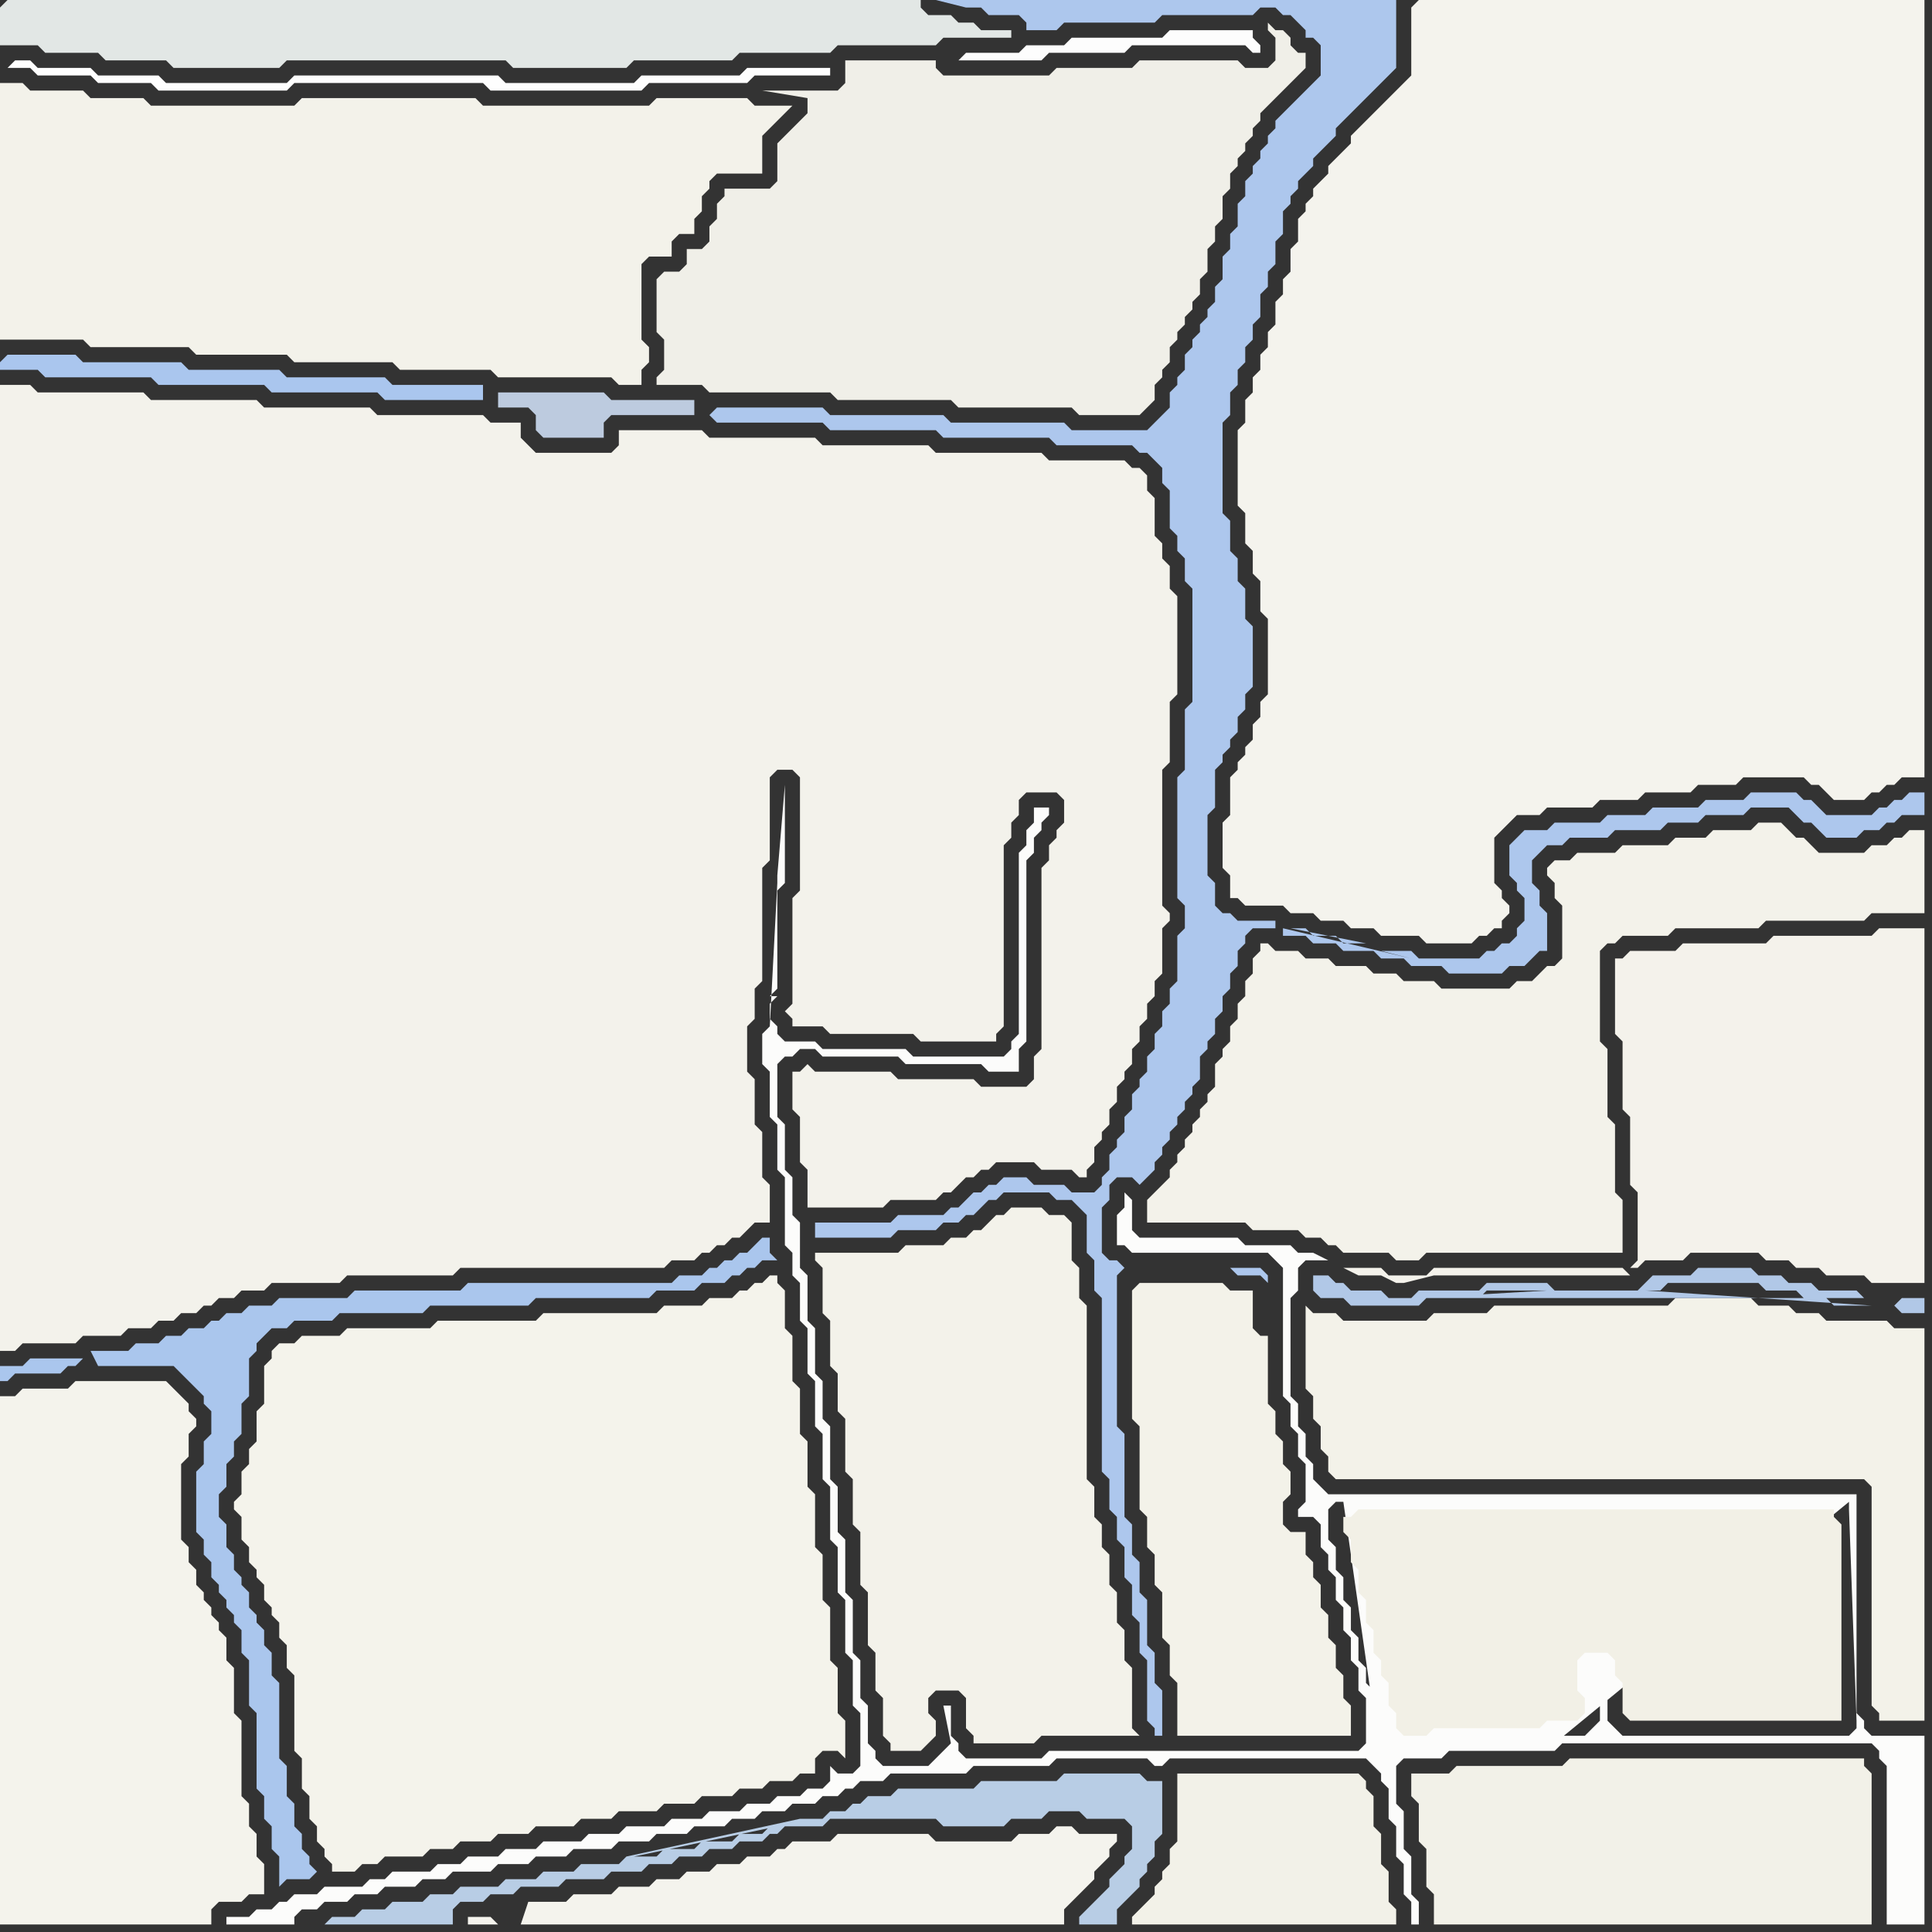 <svg width="256" height="256" xmlns="http://www.w3.org/2000/svg"><rect width="100%" height="100%" fill="#333333" stroke="none"/><script> 
var tempColor;
function hoverPath(evt){
obj = evt.target;
tempColor = obj.getAttribute("fill");
obj.setAttribute("fill","red");
//alert(tempColor);
//obj.setAttribute("stroke","red");}
function recoverPath(evt){
obj = evt.target;
obj.setAttribute("fill", tempColor);
//obj.setAttribute("stroke", tempColor);
}</script><path onmouseover="hoverPath(evt)" onmouseout="recoverPath(evt)" fill="rgb(243,242,234)" d="M  0,14l 0,31 11,0 1,1 13,0 1,1 12,0 1,1 13,0 1,1 12,0 1,1 15,0 1,1 3,0 0,-2 1,-1 0,-2 -1,-1 0,-10 1,-1 3,0 0,-2 1,-1 2,0 0,-2 1,-1 0,-2 1,-1 0,-1 1,-1 6,0 0,-5 2,-2 1,-1 1,-1 -5,0 -1,-1 -12,0 -1,1 -22,0 -1,-1 -23,0 -1,1 -19,0 -1,-1 -7,0 -1,-1 -7,0 -1,-1 -3,0Z"/>
<path onmouseover="hoverPath(evt)" onmouseout="recoverPath(evt)" fill="rgb(170,198,238)" d="M  0,48l 0,1 5,0 1,1 14,0 1,1 14,0 1,1 14,0 1,1 13,0 0,-2 -12,0 -1,-1 -13,0 -1,-1 -12,0 -1,-1 -13,0 -1,-1 -9,0 -1,1Z"/>
<path onmouseover="hoverPath(evt)" onmouseout="recoverPath(evt)" fill="rgb(170,198,237)" d="M  11,180l -7,0 -1,1 -3,0 0,2 1,0 1,-1 6,0 1,-1 1,0 1,-1 1,-1 1,2 10,0 1,1 2,2 1,1 0,1 1,1 0,3 -1,1 0,3 -1,1 0,8 1,1 0,2 1,1 0,2 1,1 0,1 1,1 0,1 1,1 0,1 1,1 0,3 1,1 0,6 1,1 0,10 1,1 0,3 1,1 0,3 1,1 0,4 1,-1 3,0 1,-1 -1,-1 0,-1 -1,-1 0,-2 -1,-1 0,-3 -1,-1 0,-4 -1,-1 0,-10 -1,-1 0,-3 -1,-1 0,-2 -1,-1 0,-1 -1,-1 0,-2 -1,-1 0,-1 -1,-1 0,-2 -1,-1 0,-3 -1,-1 0,-3 1,-1 0,-3 1,-1 0,-2 1,-1 0,-4 1,-1 0,-5 1,-1 0,-1 1,-1 1,-1 2,0 1,-1 5,0 1,-1 11,0 1,-1 13,0 1,-1 15,0 1,-1 5,0 1,-1 3,0 1,-1 1,0 1,-1 1,0 1,-1 2,0 -1,-1 0,-2 -1,0 -1,1 0,0 -1,1 -1,0 -1,1 -1,0 -1,1 -1,0 -1,1 -3,0 -1,1 -27,0 -1,1 -14,0 -1,1 -9,0 -1,1 -3,0 -1,1 -2,0 -1,1 -1,0 -1,1 -2,0 -1,1 -2,0 -1,1 -3,0 -1,1 -5,0 -1,1Z"/>
<path onmouseover="hoverPath(evt)" onmouseout="recoverPath(evt)" fill="rgb(252,252,251)" d="M  32,254l -2,0 0,1 9,0 0,-1 1,-1 2,0 1,-1 3,0 1,-1 3,0 1,-1 4,0 1,-1 3,0 1,-1 5,0 1,-1 4,0 1,-1 4,0 1,-1 5,0 1,-1 4,0 1,-1 4,0 1,-1 4,0 1,-1 3,0 1,-1 3,0 1,-1 3,0 1,-1 2,0 1,-1 1,0 1,-1 3,0 1,-1 10,0 1,-1 10,0 1,-1 12,0 1,1 1,0 1,-1 26,0 1,1 1,1 0,1 1,1 0,4 1,1 0,4 1,1 0,4 1,1 0,3 1,0 0,-3 -1,-1 0,-5 -1,-1 0,-5 -1,-1 0,-5 1,-1 5,0 1,-1 14,0 1,-1 41,0 1,1 0,1 1,1 0,21 5,0 0,-25 -7,0 -1,-1 0,-1 -1,-1 0,-29 -70,0 -1,-1 -1,-1 0,-2 -1,-1 0,-3 -1,-1 0,-3 -1,-1 0,-13 1,-1 0,-3 1,-1 3,0 -2,-1 -2,0 -1,-1 -6,0 -1,-1 -13,0 -1,-1 0,-4 -1,-1 0,2 -1,1 0,4 1,0 1,1 18,0 1,1 1,1 0,17 1,1 0,3 1,1 0,3 1,1 0,5 -1,1 0,1 2,0 1,1 0,3 1,1 0,2 1,1 0,3 1,1 0,3 1,1 0,3 1,1 0,3 1,1 0,6 -1,1 -41,0 -1,1 -10,0 -1,-1 0,-1 -1,-1 0,-4 -1,0 1,5 -1,1 0,0 -1,1 -1,1 -6,0 -1,-1 0,-1 -1,-1 0,-5 -1,-1 0,-5 -1,-1 0,-7 -1,-1 0,-7 -1,-1 0,-6 -1,-1 0,-7 -1,-1 0,-5 -1,-1 0,-6 -1,-1 0,-6 -1,-1 0,-6 -1,-1 0,-5 -1,-1 0,-6 -1,-1 0,-7 1,-1 1,0 1,-1 2,0 1,1 10,0 1,1 10,0 1,1 4,0 0,-3 1,-1 0,-24 1,-1 0,-2 1,-1 0,-1 1,-1 0,-1 -2,0 0,2 -1,1 0,2 -1,1 0,24 -1,1 0,1 -1,1 -12,0 -1,-1 -11,0 -1,-1 -4,0 -1,-1 0,-1 -1,-1 0,-2 1,-1 -1,0 1,-1 0,-13 1,-1 0,-13 -1,12 0,1 -1,19 -1,1 0,4 1,1 0,6 1,1 0,6 1,1 0,9 1,1 0,3 1,1 0,5 1,1 0,6 1,1 0,6 1,1 0,6 1,1 0,7 1,1 0,6 1,1 0,7 1,1 0,6 1,1 0,7 -1,1 -2,0 -1,-1 0,2 -1,1 -2,0 -1,1 -3,0 -1,1 -3,0 -1,1 -4,0 -1,1 -4,0 -1,1 -5,0 -1,1 -4,0 -1,1 -5,0 -1,1 -4,0 -1,1 -4,0 -1,1 -3,0 -1,1 -5,0 -1,1 -2,0 -1,1 -5,0 -1,1 -3,0 -1,1 -1,0 -1,1 -2,0 -1,1 -1,0 150,-27 0,-3 -1,-1 0,-2 -1,-1 0,-3 -1,-1 0,-3 -1,-1 0,-3 -1,-1 0,-3 -1,-1 0,-4 1,-1 1,0 4,28 -150,27 151,-26 0,2 1,1 1,1 0,0 -2,-4 -151,26 213,-55 0,1 1,28 0,1 -1,1 -30,0 -1,-1 -1,-1 0,-4 -1,-1 0,-2 -1,0 0,2 1,1 0,4 -1,1 -1,1 -4,0 -1,1 -14,0 -1,1 1,0 15,-1 39,-32 -213,55Z"/>
<path onmouseover="hoverPath(evt)" onmouseout="recoverPath(evt)" fill="rgb(244,243,237)" d="M  65,254l -3,0 0,1 4,0 -1,-1 4,1 72,0 0,-2 1,-1 2,-2 1,-1 0,-1 1,-1 1,-1 0,-1 1,-1 0,-1 -5,0 -1,-1 -2,0 -1,1 -4,0 -1,1 -10,0 -1,-1 -12,0 -1,1 -5,0 -1,1 -1,0 -1,1 -3,0 -1,1 -3,0 -1,1 -3,0 -1,1 -3,0 -1,1 -4,0 -1,1 -5,0 -1,1 -5,0 -1,3 -4,-1Z"/>
<path onmouseover="hoverPath(evt)" onmouseout="recoverPath(evt)" fill="rgb(243,242,235)" d="M  105,144l 0,3 1,1 0,6 1,1 0,5 10,0 1,-1 6,0 1,-1 1,0 1,-1 1,-1 1,0 1,-1 1,0 1,-1 5,0 1,1 4,0 1,1 1,0 0,-1 1,-1 0,-2 1,-1 0,-1 1,-1 0,-2 1,-1 0,-2 1,-1 0,-1 1,-1 0,-2 1,-1 0,-2 1,-1 0,-2 1,-1 0,-2 1,-1 0,-6 1,-1 0,-1 -1,-1 0,-18 1,-1 0,-8 1,-1 0,-13 -1,-1 0,-3 -1,-1 0,-2 -1,-1 0,-5 -1,-1 0,-2 -1,-1 -1,0 -1,-1 -10,0 -1,-1 -14,0 -1,-1 -14,0 -1,-1 -14,0 -1,-1 -11,0 0,2 -1,1 -10,0 -1,-1 -1,-1 0,-2 -4,0 -1,-1 -14,0 -1,-1 -14,0 -1,-1 -14,0 -1,-1 -14,0 -1,-1 -4,0 0,128 2,0 1,-1 7,0 1,-1 5,0 1,-1 3,0 1,-1 2,0 1,-1 2,0 1,-1 1,0 1,-1 2,0 1,-1 3,0 1,-1 9,0 1,-1 14,0 1,-1 27,0 1,-1 3,0 1,-1 1,0 1,-1 1,0 1,-1 1,0 1,-1 1,-1 2,0 0,-5 -1,-1 0,-6 -1,-1 0,-6 -1,-1 0,-6 1,-1 0,-4 1,-1 0,-15 1,-1 0,-11 1,-1 2,0 1,1 0,15 -1,1 0,14 -1,1 1,1 0,1 4,0 1,1 11,0 1,1 10,0 0,-1 1,-1 0,-24 1,-1 0,-2 1,-1 0,-2 1,-1 4,0 1,1 0,3 -1,1 0,1 -1,1 0,2 -1,1 0,24 -1,1 0,3 -1,1 -6,0 -1,-1 -10,0 -1,-1 -10,0 -1,-1 -1,1 -1,0Z"/>
<path onmouseover="hoverPath(evt)" onmouseout="recoverPath(evt)" fill="rgb(253,253,253)" d="M  127,8l 11,0 1,-1 10,0 1,-1 15,0 1,1 1,0 0,-1 -1,-1 0,-1 -11,0 -1,1 -12,0 -1,1 -5,0 -1,1 -7,0 -1,1 -1,-1Z"/>
<path onmouseover="hoverPath(evt)" onmouseout="recoverPath(evt)" fill="rgb(242,241,232)" d="M  156,238l 0,6 -1,1 0,2 -1,1 0,1 -1,1 0,1 -1,1 -1,1 -1,1 0,1 35,0 0,-2 -1,-1 0,-4 -1,-1 0,-4 -1,-1 0,-4 -1,-1 0,-1 -1,-1 -24,0Z"/>
<path onmouseover="hoverPath(evt)" onmouseout="recoverPath(evt)" fill="rgb(244,242,235)" d="M  215,127l -1,0 0,10 1,1 0,9 1,1 0,9 1,1 0,9 -1,1 1,0 1,-1 5,0 1,-1 9,0 1,1 3,0 1,1 3,0 1,1 5,0 1,1 7,0 0,-47 -6,0 -1,1 -13,0 -1,1 -11,0 -1,1 -6,0 -1,1 1,42 -1,-1 -25,0 -1,1 -5,0 -1,-1 -5,0 2,1 3,0 2,1 1,0 4,-1 26,0 -1,-42Z"/>
<path onmouseover="hoverPath(evt)" onmouseout="recoverPath(evt)" fill="rgb(226,231,229)" d="M  0,1l 0,5 5,0 1,1 7,0 1,1 8,0 1,1 14,0 1,-1 29,0 1,1 15,0 1,-1 13,0 1,-1 12,0 1,-1 13,0 1,-1 9,0 0,-1 -4,0 -1,-1 -2,0 -1,-1 -3,0 -1,-1 0,-1 -121,0 -1,1Z"/>
<path onmouseover="hoverPath(evt)" onmouseout="recoverPath(evt)" fill="rgb(254,254,254)" d="M  1,9l 3,0 1,1 7,0 1,1 7,0 1,1 17,0 1,-1 25,0 1,1 20,0 1,-1 13,0 1,-1 10,0 0,-1 -11,0 -1,1 -13,0 -1,1 -17,0 -1,-1 -27,0 -1,1 -16,0 -1,-1 -8,0 -1,-1 -7,0 -1,-1 -2,0 -1,1Z"/>
<path onmouseover="hoverPath(evt)" onmouseout="recoverPath(evt)" fill="rgb(244,243,236)" d="M  2,185l -2,0 0,70 28,0 0,-2 1,-1 3,0 1,-1 2,0 0,-4 -1,-1 0,-3 -1,-1 0,-3 -1,-1 0,-10 -1,-1 0,-6 -1,-1 0,-3 -1,-1 0,-1 -1,-1 0,-1 -1,-1 0,-1 -1,-1 0,-2 -1,-1 0,-2 -1,-1 0,-10 1,-1 0,-3 1,-1 0,-1 -1,-1 0,-1 -1,-1 -1,-1 -1,-1 -12,0 -1,1 -6,0 -1,1Z"/>
<path onmouseover="hoverPath(evt)" onmouseout="recoverPath(evt)" fill="rgb(244,243,235)" d="M  36,179l 0,1 -1,1 0,5 -1,1 0,4 -1,1 0,2 -1,1 0,3 -1,1 0,1 1,1 0,3 1,1 0,2 1,1 0,1 1,1 0,2 1,1 0,1 1,1 0,2 1,1 0,3 1,1 0,10 1,1 0,4 1,1 0,3 1,1 0,2 1,1 0,1 1,1 0,1 3,0 1,-1 2,0 1,-1 5,0 1,-1 3,0 1,-1 4,0 1,-1 4,0 1,-1 5,0 1,-1 4,0 1,-1 5,0 1,-1 4,0 1,-1 4,0 1,-1 3,0 1,-1 3,0 1,-1 2,0 0,-2 1,-1 2,0 1,1 0,-5 -1,-1 0,-6 -1,-1 0,-7 -1,-1 0,-6 -1,-1 0,-7 -1,-1 0,-6 -1,-1 0,-6 -1,-1 0,-6 -1,-1 0,-5 -1,-1 0,-1 -1,0 -1,1 -1,0 -1,1 -1,0 -1,1 -3,0 -1,1 -5,0 -1,1 -15,0 -1,1 -13,0 -1,1 -11,0 -1,1 -5,0 -1,1 -2,0 -1,1Z"/>
<path onmouseover="hoverPath(evt)" onmouseout="recoverPath(evt)" fill="rgb(189,203,223)" d="M  74,52l -8,0 0,2 4,0 1,1 0,2 1,1 8,0 0,-2 1,-1 11,0 0,-2 -11,0 -1,-1Z"/>
<path onmouseover="hoverPath(evt)" onmouseout="recoverPath(evt)" fill="rgb(184,205,229)" d="M  83,246l -1,1 -5,0 -1,1 -4,0 -1,1 -4,0 -1,1 -5,0 -1,1 -3,0 -1,1 -4,0 -1,1 -3,0 -1,1 -3,0 -1,1 17,0 0,-2 1,-1 3,0 1,-1 3,0 1,-1 5,0 1,-1 5,0 1,-1 4,0 1,-1 3,0 1,-1 3,0 1,-1 3,0 1,-1 3,0 1,-1 1,0 1,-1 5,0 1,-1 14,0 1,1 8,0 1,-1 4,0 1,-1 4,0 1,1 5,0 1,1 0,3 -1,1 0,1 -1,1 -1,1 0,1 -1,1 -1,1 -1,1 -1,1 0,1 5,0 0,-2 1,-1 1,-1 1,-1 0,-1 1,-1 0,-1 1,-1 0,-2 1,-1 0,-7 -2,0 -1,-1 -10,0 -1,1 -10,0 -1,1 -10,0 -1,1 -3,0 -1,1 -1,0 -1,1 -2,0 -1,1 -3,0 -23,5 20,-4 -1,0 -1,1 -3,0 -1,1 -4,0 -1,1 -4,0 -1,1 -3,0 19,-4 -20,4Z"/>
<path onmouseover="hoverPath(evt)" onmouseout="recoverPath(evt)" fill="rgb(240,239,232)" d="M  87,37l 0,7 1,1 0,4 -1,1 0,1 6,0 1,1 16,0 1,1 15,0 1,1 15,0 1,1 8,0 1,-1 1,-1 0,-2 1,-1 0,-1 1,-1 0,-2 1,-1 0,-1 1,-1 0,-1 1,-1 0,-1 1,-1 0,-2 1,-1 0,-3 1,-1 0,-2 1,-1 0,-3 1,-1 0,-2 1,-1 0,-1 1,-1 0,-1 1,-1 0,-1 1,-1 0,-1 1,-1 1,-1 2,-2 1,-1 1,-1 0,-2 -1,0 -1,-1 0,-1 -1,-1 -1,0 -1,-1 0,1 1,1 0,3 -1,1 -3,0 -1,-1 -13,0 -1,1 -10,0 -1,1 -14,0 -1,-1 0,-1 -12,0 0,3 -1,1 -10,0 6,1 0,2 -1,1 -1,1 -1,1 -1,1 0,5 -1,1 -6,0 0,1 -1,1 0,2 -1,1 0,2 -1,1 -2,0 0,2 -1,1 -2,0 -1,1Z"/>
<path onmouseover="hoverPath(evt)" onmouseout="recoverPath(evt)" fill="rgb(173,199,237)" d="M  94,55l 0,0 1,1 14,0 1,1 14,0 1,1 14,0 1,1 10,0 1,1 1,0 1,1 1,1 0,2 1,1 0,5 1,1 0,2 1,1 0,3 1,1 0,15 -1,1 0,8 -1,1 0,16 1,1 0,3 -1,1 0,6 -1,1 0,2 -1,1 0,2 -1,1 0,2 -1,1 0,2 -1,1 0,1 -1,1 0,2 -1,1 0,2 -1,1 0,1 -1,1 0,2 -1,1 0,1 -1,1 -3,0 -1,-1 -4,0 -1,-1 -3,0 -1,1 -1,0 -1,1 -1,0 -1,1 -1,1 -1,0 -1,1 -6,0 -1,1 -10,0 0,2 10,0 1,-1 5,0 1,-1 2,0 1,-1 1,0 1,-1 1,-1 1,0 1,-1 6,0 1,1 2,0 1,1 1,1 0,5 1,1 0,4 1,1 0,23 1,1 0,4 1,1 0,3 1,1 0,4 1,1 0,4 1,1 0,4 1,1 0,8 1,1 0,1 1,0 0,-6 -1,-1 0,-4 -1,-1 0,-6 -1,-1 0,-4 -1,-1 0,-4 -1,-1 0,-11 -1,-1 0,-20 1,-1 0,0 -1,-1 -1,0 -1,-1 0,-6 1,-1 0,-2 1,-1 2,0 1,1 1,-1 1,-1 0,-1 1,-1 0,-1 1,-1 0,-1 1,-1 0,-1 1,-1 0,-1 1,-1 0,-1 1,-1 0,-3 1,-1 0,-1 1,-1 0,-2 1,-1 0,-2 1,-1 0,-2 1,-1 0,-2 1,-1 0,-1 1,-1 3,0 0,-1 -5,0 -1,-1 -1,0 -1,-1 0,-3 -1,-1 0,-8 1,-1 0,-5 1,-1 0,-1 1,-1 0,-1 1,-1 0,-2 1,-1 0,-2 1,-1 0,-8 -1,-1 0,-4 -1,-1 0,-3 -1,-1 0,-4 -1,-1 0,-12 1,-1 0,-3 1,-1 0,-2 1,-1 0,-2 1,-1 0,-2 1,-1 0,-3 1,-1 0,-2 1,-1 0,-3 1,-1 0,-3 1,-1 0,-1 1,-1 0,-1 2,-2 0,-1 2,-2 1,-1 0,-1 1,-1 1,-1 1,-1 1,-1 1,-1 2,-2 1,-1 0,-9 -61,0 4,1 2,0 1,1 4,0 1,1 0,1 4,0 1,-1 12,0 1,-1 12,0 1,-1 2,0 1,1 1,0 1,1 1,1 0,1 1,0 1,1 0,4 -1,1 -1,1 -3,3 -1,1 0,1 -1,1 0,1 -1,1 0,1 -1,1 0,1 -1,1 0,2 -1,1 0,3 -1,1 0,2 -1,1 0,3 -1,1 0,2 -1,1 0,1 -1,1 0,1 -1,1 0,1 -1,1 0,2 -1,1 0,1 -1,1 0,2 -1,1 -1,1 -1,1 -10,0 -1,-1 -15,0 -1,-1 -15,0 -1,-1 -14,0 -1,1 76,68 0,1 3,0 1,1 3,0 1,1 4,0 1,1 3,0 1,1 4,0 1,1 7,0 1,-1 2,0 1,-1 1,-1 1,0 0,-5 -1,-1 0,-2 -1,-1 0,-3 1,-1 1,-1 2,0 1,-1 5,0 1,-1 6,0 1,-1 4,0 1,-1 5,0 1,-1 5,0 1,1 1,1 1,0 1,1 1,1 4,0 1,-1 2,0 1,-1 1,0 1,-1 3,0 0,-3 -2,0 -1,1 -1,0 -1,1 -1,0 -1,1 -6,0 -1,-1 -1,-1 -1,0 -1,-1 -6,0 -1,1 -5,0 -1,1 -6,0 -1,1 -5,0 -1,1 -6,0 -1,1 -3,0 -1,1 -1,1 0,4 1,1 0,1 1,1 0,3 -1,1 0,1 -1,1 -1,0 -1,1 -1,0 -1,1 -8,0 -1,-1 -4,0 4,1 0,0 -17,-4 -76,-68 87,70 -3,0 -1,-1 -3,0 -1,-1 -2,0 10,2 -87,-70 69,113 0,0 1,1 3,0 1,1 0,-1 -1,-1 -4,0 -69,-113Z"/>
<path onmouseover="hoverPath(evt)" onmouseout="recoverPath(evt)" fill="rgb(243,242,234)" d="M  110,166l -2,0 0,1 1,1 0,6 1,1 0,6 1,1 0,5 1,1 0,7 1,1 0,6 1,1 0,7 1,1 0,7 1,1 0,5 1,1 0,5 1,1 0,1 4,0 1,-1 1,-1 0,-2 -1,-1 0,-2 1,-1 3,0 1,1 0,4 1,1 0,1 8,0 1,-1 13,0 -1,-1 0,-8 -1,-1 0,-4 -1,-1 0,-4 -1,-1 0,-4 -1,-1 0,-3 -1,-1 0,-4 -1,-1 0,-23 -1,-1 0,-4 -1,-1 0,-5 -1,-1 -2,0 -1,-1 -4,0 -1,1 -1,0 -1,1 -1,1 -1,0 -1,1 -2,0 -1,1 -5,0 -1,1Z"/>
<path onmouseover="hoverPath(evt)" onmouseout="recoverPath(evt)" fill="rgb(243,242,233)" d="M  150,171l 0,17 1,1 0,11 1,1 0,4 1,1 0,4 1,1 0,6 1,1 0,4 1,1 0,7 23,0 0,-4 -1,-1 0,-3 -1,-1 0,-3 -1,-1 0,-3 -1,-1 0,-3 -1,-1 0,-2 -1,-1 0,-3 -2,0 -1,-1 0,-3 1,-1 0,-3 -1,-1 0,-3 -1,-1 0,-3 -1,-1 0,-9 -1,0 -1,-1 0,-5 -3,0 -1,-1 -11,0 -1,1Z"/>
<path onmouseover="hoverPath(evt)" onmouseout="recoverPath(evt)" fill="rgb(243,242,234)" d="M  169,126l 0,0 -1,-1 -1,0 0,1 -1,1 0,2 -1,1 0,2 -1,1 0,2 -1,1 0,2 -1,1 0,1 -1,1 0,3 -1,1 0,1 -1,1 0,1 -1,1 0,1 -1,1 0,1 -1,1 0,1 -1,1 0,1 -1,1 -1,1 -1,1 0,3 13,0 1,1 6,0 1,1 2,0 1,1 1,0 1,1 6,0 1,1 3,0 1,-1 26,0 0,-7 -1,-1 0,-9 -1,-1 0,-9 -1,-1 0,-12 1,-1 1,0 1,-1 6,0 1,-1 11,0 1,-1 13,0 1,-1 7,0 0,-11 -2,0 -1,1 -1,0 -1,1 -2,0 -1,1 -6,0 -1,-1 -1,-1 -1,0 -1,-1 -1,-1 -3,0 -1,1 -5,0 -1,1 -4,0 -1,1 -6,0 -1,1 -5,0 -1,1 -2,0 -1,1 0,1 1,1 0,2 1,1 0,7 -1,1 -1,0 -1,1 -1,1 -2,0 -1,1 -9,0 -1,-1 -4,0 -1,-1 -3,0 -1,-1 -4,0 -1,-1 -3,0 -1,-1Z"/>
<path onmouseover="hoverPath(evt)" onmouseout="recoverPath(evt)" fill="rgb(243,242,233)" d="M  174,174l 0,0 -1,-1 0,11 1,1 0,3 1,1 0,3 1,1 0,2 1,1 70,0 1,1 0,29 1,1 0,1 6,0 0,-52 -4,0 -1,-1 -8,0 -1,-1 -3,0 -1,-1 -4,0 -1,-1 -10,0 -1,1 -23,0 -1,1 -7,0 -1,1 -11,0 -1,-1Z"/>
<path onmouseover="hoverPath(evt)" onmouseout="recoverPath(evt)" fill="rgb(242,240,230)" d="M  179,204l 0,3 1,1 0,3 1,1 0,3 1,1 0,3 1,1 0,2 1,1 0,3 1,1 0,2 1,1 3,0 1,-1 14,0 1,-1 4,0 1,-1 0,-2 -1,-1 0,-4 1,-1 3,0 1,1 0,2 1,1 0,4 1,1 28,0 0,-26 -1,-1 0,-1 -63,0 -1,1 -1,0 0,2 1,1Z"/>
<path onmouseover="hoverPath(evt)" onmouseout="recoverPath(evt)" fill="rgb(244,243,237)" d="M  187,1l 0,9 -1,1 -1,1 -1,1 -1,1 -1,1 -1,1 -2,2 0,1 -1,1 -1,1 -1,1 0,1 -1,1 -1,1 0,1 -1,1 0,1 -1,1 0,3 -1,1 0,3 -1,1 0,2 -1,1 0,3 -1,1 0,2 -1,1 0,2 -1,1 0,2 -1,1 0,3 -1,1 0,10 1,1 0,4 1,1 0,3 1,1 0,4 1,1 0,10 -1,1 0,2 -1,1 0,2 -1,1 0,1 -1,1 0,1 -1,1 0,5 -1,1 0,6 1,1 0,3 1,0 1,1 5,0 1,1 3,0 1,1 3,0 1,1 3,0 1,1 5,0 1,1 6,0 1,-1 1,0 1,-1 1,0 0,-1 1,-1 0,-1 -1,-1 0,-1 -1,-1 0,-6 1,-1 1,-1 1,-1 3,0 1,-1 6,0 1,-1 5,0 1,-1 6,0 1,-1 5,0 1,-1 8,0 1,1 1,0 1,1 1,1 4,0 1,-1 1,0 1,-1 1,0 1,-1 3,0 0,-103 -67,0 -1,1Z"/>
<path onmouseover="hoverPath(evt)" onmouseout="recoverPath(evt)" fill="rgb(242,241,232)" d="M  187,237l 0,1 1,1 0,5 1,1 0,5 1,1 0,4 58,0 0,-20 -1,-1 0,-1 -39,0 -1,1 -14,0 -1,1 -5,0Z"/>
<path onmouseover="hoverPath(evt)" onmouseout="recoverPath(evt)" fill="rgb(177,200,231)" d="M  251,173l 0,0 1,1 3,0 0,-2 -3,0 -1,1 -3,-1 -1,0 -1,-1 -5,0 -1,-1 -3,0 -1,-1 -3,0 -1,-1 -7,0 -1,1 -5,0 -1,1 -1,1 -11,0 -1,-1 -8,0 -1,1 -8,0 -1,1 -3,0 -1,-1 -4,0 -1,-1 -1,0 -1,-1 -2,0 0,2 1,1 3,0 1,1 9,0 1,-1 7,0 1,-1 8,0 -17,1 60,0 3,1 -33,-2 2,0 1,-1 12,0 1,1 4,0 1,1 3,0 1,1 5,0 -30,-2 33,2Z"/>
</svg>